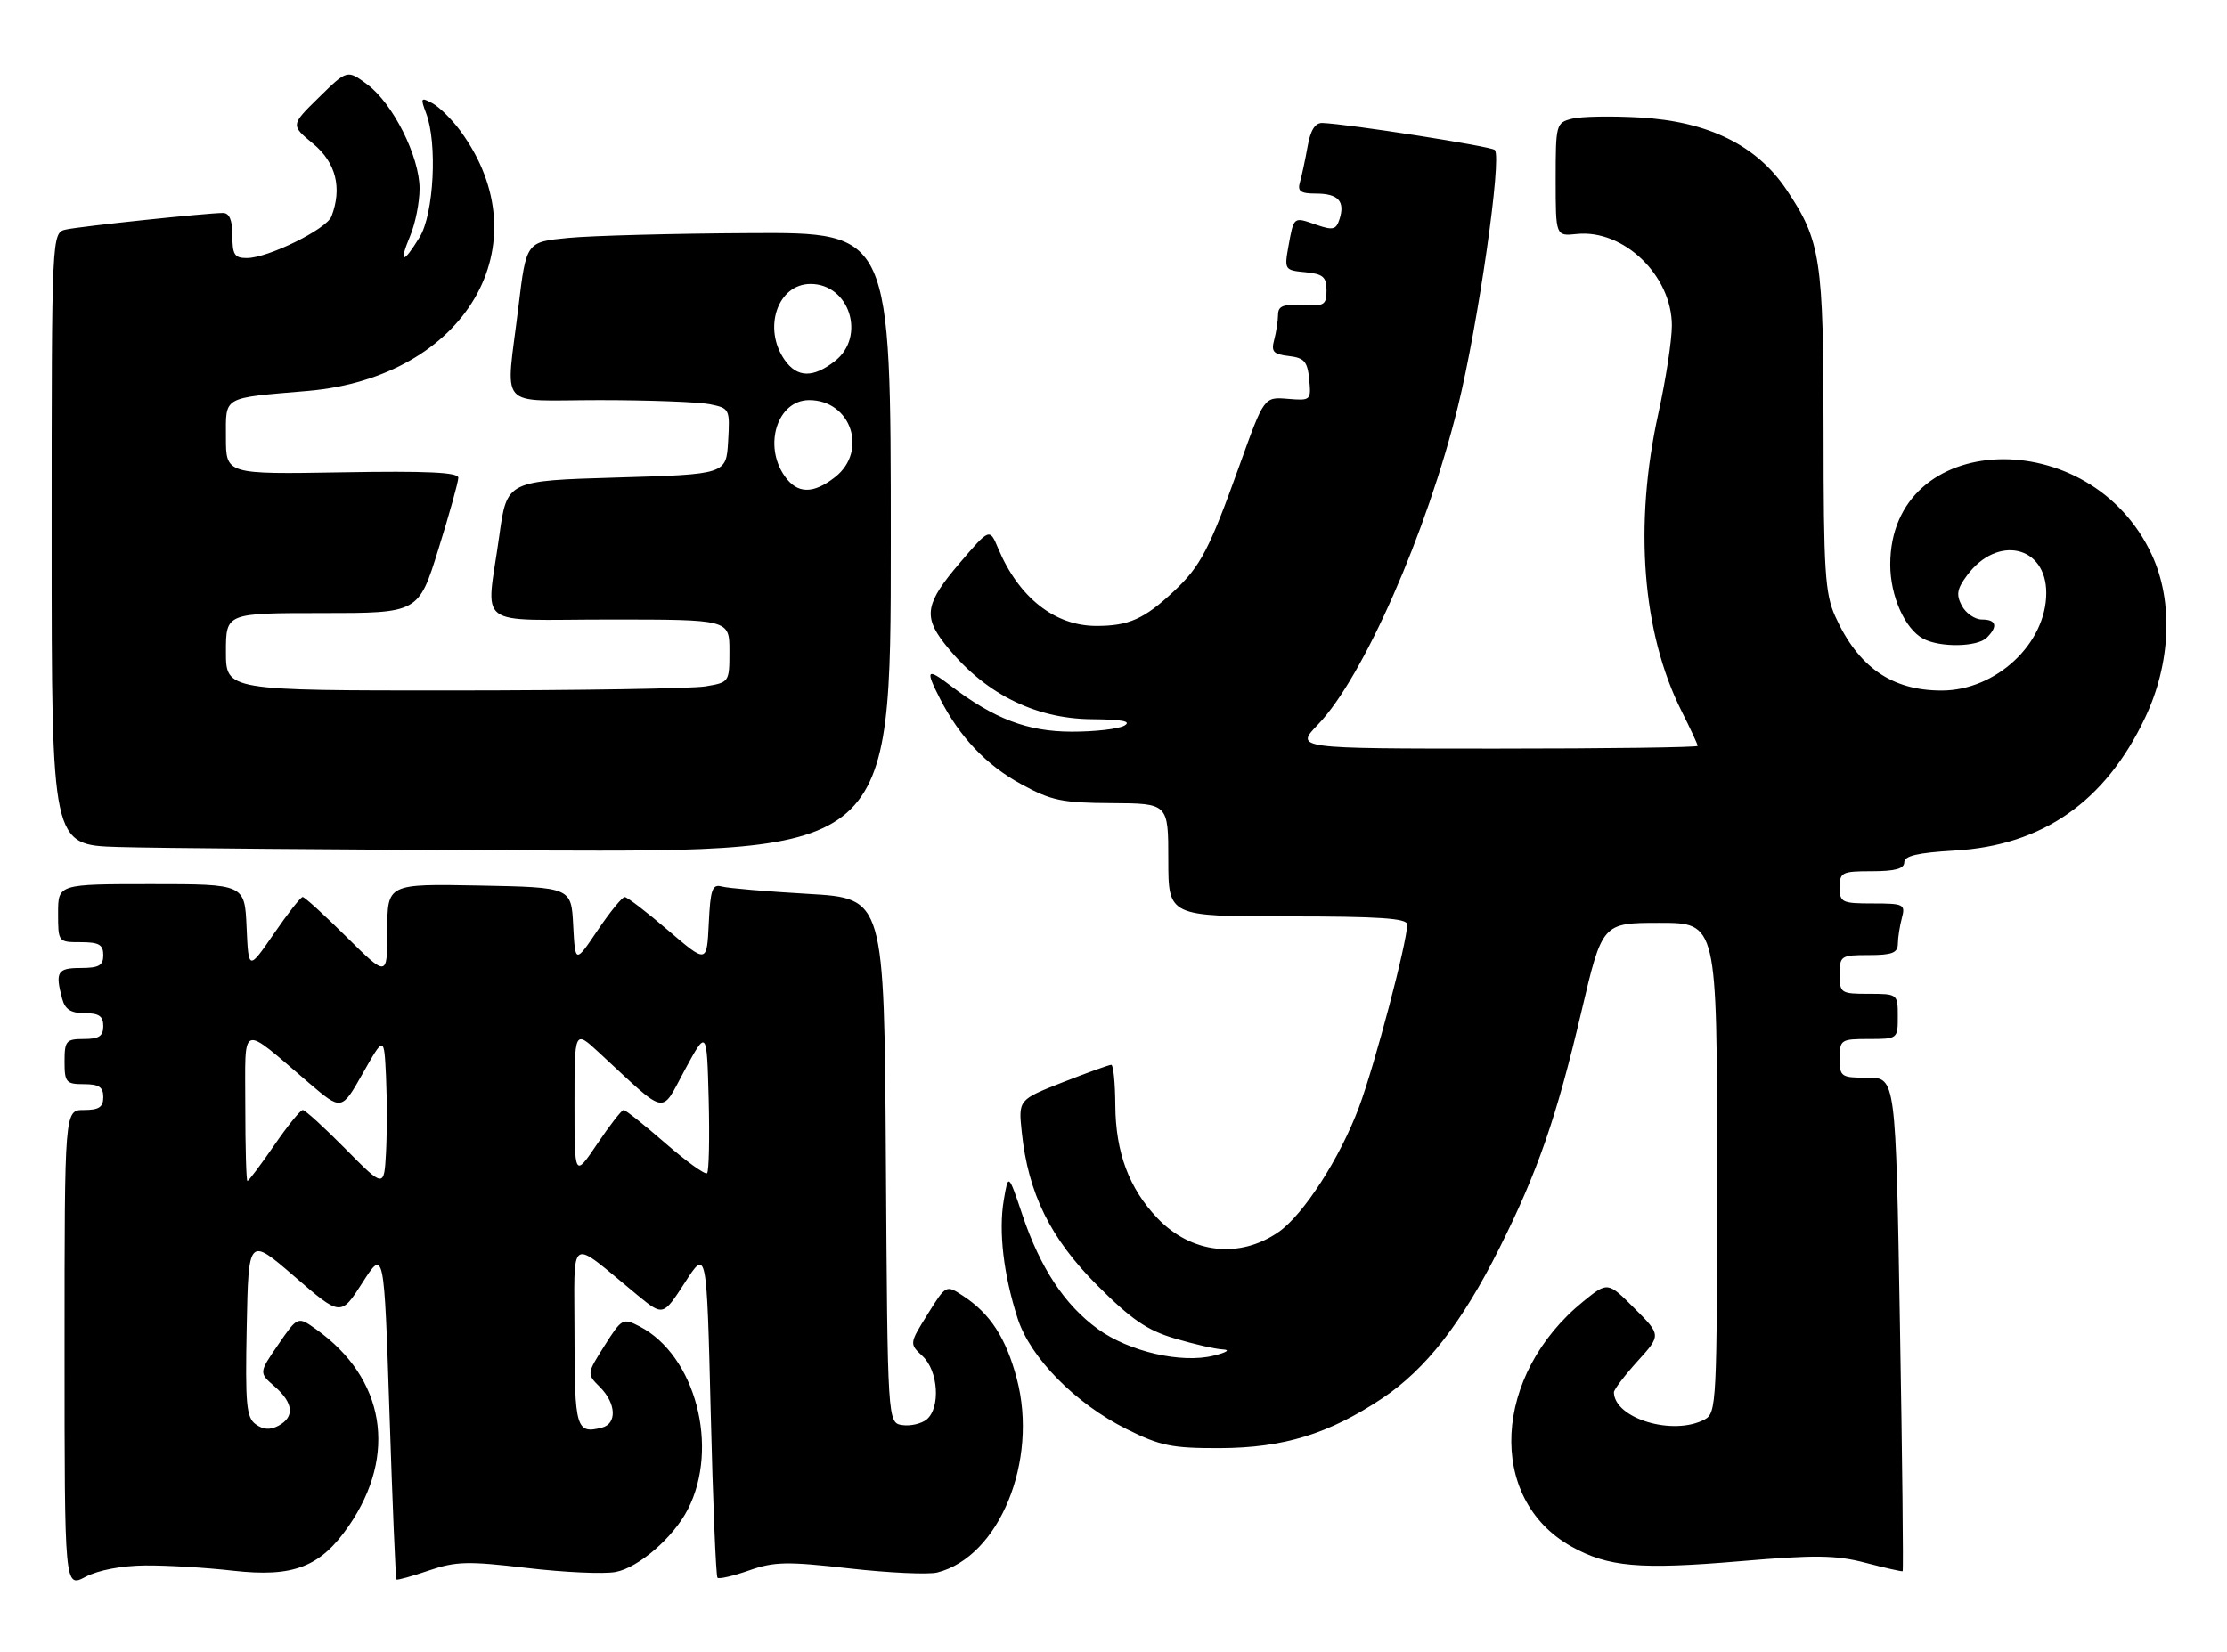 <?xml version="1.0" encoding="UTF-8" standalone="no"?>
<!DOCTYPE svg PUBLIC "-//W3C//DTD SVG 1.1//EN" "http://www.w3.org/Graphics/SVG/1.1/DTD/svg11.dtd" >
<svg xmlns="http://www.w3.org/2000/svg" xmlns:xlink="http://www.w3.org/1999/xlink" version="1.1" viewBox="0 0 345 256">
 <g >
 <path fill="currentColor"
d=" M 22.50 242.58 C 25.80 242.55 31.92 242.91 36.09 243.39 C 45.46 244.45 49.65 242.83 54.05 236.43 C 61.62 225.43 59.65 213.58 48.98 205.99 C 46.13 203.95 46.13 203.95 43.11 208.34 C 40.10 212.72 40.10 212.72 42.55 214.85 C 45.47 217.40 45.68 219.56 43.14 220.93 C 41.84 221.62 40.77 221.55 39.61 220.70 C 38.16 219.65 37.98 217.61 38.22 205.57 C 38.50 191.66 38.50 191.66 45.65 197.83 C 52.79 204.00 52.79 204.00 56.15 198.76 C 59.50 193.53 59.50 193.53 60.34 219.02 C 60.80 233.03 61.28 244.61 61.42 244.75 C 61.55 244.88 63.81 244.26 66.44 243.36 C 70.65 241.93 72.49 241.89 81.65 242.97 C 87.39 243.65 93.56 243.93 95.36 243.59 C 98.91 242.93 104.29 238.27 106.54 233.92 C 111.50 224.32 107.74 210.02 99.09 205.54 C 96.49 204.20 96.33 204.29 93.65 208.52 C 90.89 212.89 90.89 212.89 92.94 214.94 C 95.46 217.46 95.61 220.61 93.25 221.22 C 89.27 222.25 89.00 221.34 89.00 206.79 C 89.00 191.00 87.83 191.72 98.80 200.73 C 102.73 203.95 102.73 203.95 106.11 198.73 C 109.48 193.50 109.48 193.50 110.10 218.77 C 110.44 232.67 110.91 244.24 111.15 244.48 C 111.38 244.72 113.59 244.21 116.04 243.35 C 119.93 241.98 121.92 241.94 131.60 243.04 C 137.71 243.73 143.82 244.01 145.19 243.67 C 154.79 241.26 160.89 226.39 157.52 213.64 C 155.85 207.33 153.41 203.56 149.20 200.81 C 146.56 199.07 146.56 199.07 143.71 203.64 C 140.86 208.22 140.86 208.22 142.93 210.15 C 145.36 212.42 145.73 218.15 143.56 219.95 C 142.76 220.61 141.07 221.01 139.81 220.83 C 137.50 220.50 137.50 220.50 137.24 179.85 C 136.98 139.20 136.98 139.20 125.24 138.52 C 118.78 138.15 112.73 137.63 111.80 137.37 C 110.35 136.97 110.05 137.82 109.80 143.10 C 109.50 149.30 109.50 149.30 103.50 144.16 C 100.20 141.33 97.17 139.01 96.78 139.01 C 96.38 139.00 94.49 141.32 92.58 144.16 C 89.11 149.31 89.11 149.31 88.80 143.41 C 88.50 137.50 88.50 137.50 74.25 137.22 C 60.00 136.95 60.00 136.95 60.00 144.19 C 60.00 151.44 60.00 151.44 53.72 145.22 C 50.27 141.80 47.20 139.00 46.89 139.00 C 46.58 139.00 44.57 141.56 42.42 144.70 C 38.50 150.39 38.50 150.39 38.20 143.70 C 37.91 137.00 37.91 137.00 23.45 137.00 C 9.00 137.00 9.00 137.00 9.00 141.50 C 9.00 145.98 9.02 146.00 12.50 146.00 C 15.33 146.00 16.00 146.38 16.00 148.00 C 16.00 149.62 15.33 150.00 12.50 150.00 C 8.89 150.00 8.52 150.61 9.63 154.75 C 10.08 156.42 10.97 157.00 13.12 157.00 C 15.33 157.00 16.00 157.46 16.00 159.00 C 16.00 160.56 15.33 161.00 13.00 161.00 C 10.24 161.00 10.00 161.28 10.00 164.50 C 10.00 167.72 10.24 168.00 13.00 168.00 C 15.33 168.00 16.00 168.44 16.00 170.00 C 16.00 171.56 15.33 172.00 13.00 172.00 C 10.00 172.00 10.00 172.00 10.00 209.03 C 10.00 246.05 10.00 246.05 13.25 244.34 C 15.22 243.30 18.86 242.61 22.50 242.58 Z  M 294.33 205.17 C 293.68 167.00 293.68 167.00 289.34 167.00 C 285.18 167.00 285.00 166.87 285.00 164.00 C 285.00 161.11 285.17 161.00 289.50 161.00 C 293.98 161.00 294.00 160.98 294.00 157.50 C 294.00 154.02 293.98 154.00 289.50 154.00 C 285.17 154.00 285.00 153.89 285.00 151.00 C 285.00 148.11 285.17 148.00 289.50 148.00 C 293.11 148.00 294.00 147.66 294.01 146.25 C 294.02 145.29 294.30 143.49 294.63 142.25 C 295.20 140.13 294.93 140.00 290.12 140.00 C 285.33 140.00 285.00 139.84 285.00 137.50 C 285.00 135.17 285.33 135.00 290.00 135.00 C 293.57 135.00 295.00 134.61 295.00 133.63 C 295.00 132.62 297.08 132.14 302.82 131.80 C 316.42 131.02 326.16 124.22 332.32 111.20 C 336.30 102.80 336.70 93.21 333.37 86.00 C 323.88 65.42 292.83 66.55 292.83 87.48 C 292.83 92.36 295.10 97.45 297.94 98.97 C 300.56 100.37 306.33 100.27 307.80 98.80 C 309.55 97.05 309.27 96.00 307.04 96.00 C 305.95 96.00 304.56 95.04 303.93 93.88 C 303.01 92.15 303.16 91.26 304.75 89.13 C 309.42 82.85 317.00 84.55 317.00 91.88 C 317.00 99.73 309.21 107.00 300.80 107.00 C 293.05 107.00 287.86 103.38 284.30 95.49 C 282.73 92.00 282.50 88.43 282.50 67.00 C 282.49 40.10 282.07 37.30 276.74 29.37 C 272.13 22.51 264.64 18.82 254.05 18.21 C 249.69 17.96 244.98 18.04 243.57 18.39 C 241.06 19.02 241.00 19.23 241.00 27.82 C 241.00 36.60 241.00 36.60 244.25 36.26 C 251.51 35.49 259.00 42.70 259.00 50.44 C 259.00 52.73 258.06 58.85 256.91 64.05 C 253.09 81.32 254.40 98.04 260.51 110.21 C 261.88 112.94 263.00 115.35 263.00 115.58 C 263.00 115.81 248.96 116.00 231.80 116.00 C 200.59 116.00 200.59 116.00 204.20 112.25 C 211.18 104.98 221.06 82.52 225.86 62.98 C 229.00 50.20 232.71 24.38 231.57 23.24 C 231.00 22.67 208.88 19.21 204.86 19.06 C 203.73 19.02 203.01 20.17 202.56 22.75 C 202.19 24.81 201.66 27.29 201.38 28.25 C 200.97 29.64 201.48 30.00 203.87 30.00 C 207.31 30.00 208.40 31.18 207.52 33.94 C 206.99 35.61 206.51 35.72 203.90 34.82 C 200.35 33.58 200.45 33.50 199.60 38.18 C 198.95 41.78 199.02 41.88 202.22 42.18 C 204.97 42.45 205.50 42.91 205.50 45.00 C 205.50 47.26 205.14 47.48 201.75 47.28 C 198.79 47.11 198.00 47.42 197.99 48.78 C 197.98 49.73 197.71 51.48 197.39 52.67 C 196.90 54.49 197.27 54.90 199.65 55.17 C 202.06 55.45 202.55 56.01 202.82 58.80 C 203.13 62.04 203.06 62.10 199.48 61.80 C 195.83 61.50 195.83 61.50 192.05 72.03 C 187.35 85.14 186.02 87.71 181.84 91.63 C 177.26 95.93 174.85 97.00 169.82 96.99 C 163.39 96.98 157.83 92.59 154.63 84.98 C 153.31 81.82 153.31 81.82 148.65 87.27 C 143.42 93.39 143.02 95.46 146.24 99.62 C 152.20 107.29 160.14 111.39 169.17 111.45 C 173.91 111.49 175.36 111.78 174.17 112.45 C 173.25 112.97 169.57 113.39 166.00 113.38 C 159.17 113.36 154.04 111.41 147.25 106.24 C 143.57 103.43 143.31 103.76 145.64 108.30 C 148.66 114.20 152.81 118.58 158.18 121.50 C 162.87 124.07 164.53 124.41 172.24 124.45 C 180.99 124.50 180.99 124.50 180.99 133.25 C 181.00 142.00 181.00 142.00 199.50 142.00 C 213.63 142.00 218.00 142.29 218.00 143.25 C 218.00 145.98 212.97 165.05 210.53 171.57 C 207.59 179.44 201.95 188.20 198.10 190.89 C 192.05 195.11 184.56 194.27 179.31 188.77 C 174.91 184.17 172.82 178.56 172.78 171.25 C 172.76 167.81 172.48 165.00 172.15 165.00 C 171.82 165.00 168.45 166.22 164.66 167.70 C 157.76 170.41 157.76 170.41 158.29 175.45 C 159.29 184.94 162.71 191.89 169.96 199.15 C 175.25 204.45 177.69 206.13 181.98 207.40 C 184.94 208.28 188.29 209.05 189.43 209.10 C 190.65 209.16 190.07 209.56 188.00 210.07 C 183.02 211.31 174.92 209.45 170.09 205.95 C 164.95 202.23 161.16 196.50 158.39 188.27 C 156.21 181.80 156.21 181.80 155.50 185.98 C 154.68 190.84 155.46 197.50 157.65 204.30 C 159.62 210.41 166.59 217.49 174.55 221.46 C 179.77 224.06 181.55 224.42 189.00 224.40 C 198.84 224.36 205.85 222.21 214.18 216.65 C 220.87 212.18 226.47 205.00 232.24 193.50 C 238.23 181.54 241.10 173.25 244.99 156.75 C 248.22 143.00 248.22 143.00 257.11 143.00 C 266.00 143.00 266.00 143.00 266.00 180.96 C 266.00 217.48 265.93 218.97 264.07 219.96 C 259.22 222.56 250.10 219.82 250.02 215.75 C 250.01 215.34 251.65 213.18 253.67 210.94 C 257.35 206.88 257.35 206.88 253.21 202.74 C 249.07 198.60 249.07 198.60 245.33 201.62 C 231.24 213.03 230.26 232.25 243.41 239.63 C 249.09 242.82 253.98 243.25 269.50 241.93 C 281.24 240.93 284.39 240.97 289.00 242.17 C 292.02 242.96 294.61 243.54 294.75 243.47 C 294.88 243.40 294.70 226.16 294.33 205.17 Z  M 138.00 84.00 C 138.00 36.00 138.00 36.00 116.25 36.12 C 104.29 36.18 91.58 36.52 88.01 36.87 C 81.53 37.50 81.53 37.50 80.32 47.50 C 78.35 63.81 76.78 62.00 92.87 62.00 C 100.51 62.00 108.18 62.29 109.92 62.63 C 113.04 63.26 113.09 63.36 112.80 68.38 C 112.50 73.50 112.50 73.50 95.52 74.00 C 78.53 74.50 78.53 74.50 77.35 83.00 C 75.32 97.66 73.14 96.00 94.50 96.00 C 113.00 96.00 113.00 96.00 113.00 100.87 C 113.00 105.72 112.99 105.74 109.25 106.36 C 107.19 106.70 89.64 106.98 70.25 106.99 C 35.00 107.00 35.00 107.00 35.00 101.00 C 35.00 95.00 35.00 95.00 49.92 95.00 C 64.84 95.00 64.84 95.00 67.92 85.09 C 69.62 79.65 71.00 74.67 71.00 74.03 C 71.00 73.19 66.14 72.96 53.00 73.19 C 35.00 73.50 35.00 73.50 35.00 67.80 C 35.00 61.33 34.30 61.72 47.64 60.58 C 72.15 58.48 84.25 37.87 71.30 20.26 C 69.99 18.48 68.04 16.56 66.97 15.99 C 65.19 15.03 65.11 15.16 66.01 17.54 C 67.79 22.20 67.21 33.14 65.01 36.75 C 62.42 41.00 61.73 40.89 63.55 36.53 C 64.35 34.62 65.00 31.34 65.00 29.23 C 65.00 24.26 60.86 16.01 56.90 13.09 C 53.79 10.79 53.79 10.79 49.41 15.09 C 45.02 19.39 45.02 19.39 48.51 22.27 C 52.04 25.18 53.04 29.13 51.35 33.53 C 50.59 35.51 41.53 39.98 38.25 39.99 C 36.34 40.00 36.00 39.47 36.00 36.50 C 36.00 34.10 35.54 33.00 34.54 33.00 C 32.08 33.00 12.64 35.05 10.25 35.56 C 8.00 36.04 8.00 36.04 8.00 83.48 C 8.00 130.93 8.00 130.93 18.25 131.25 C 23.89 131.43 53.14 131.67 83.25 131.79 C 138.00 132.00 138.00 132.00 138.00 84.00 Z  M 53.53 178.04 C 50.25 174.72 47.27 172.00 46.90 172.00 C 46.54 172.00 44.54 174.47 42.46 177.50 C 40.37 180.53 38.52 183.00 38.33 183.00 C 38.15 183.00 38.00 177.79 38.00 171.42 C 38.00 158.24 37.05 158.59 47.86 167.81 C 52.92 172.12 52.92 172.12 56.21 166.31 C 59.50 160.50 59.50 160.50 59.80 166.79 C 59.96 170.25 59.96 175.55 59.80 178.58 C 59.50 184.08 59.50 184.08 53.53 178.04 Z  M 89.00 171.03 C 89.00 159.59 89.00 159.59 92.75 163.06 C 103.60 173.10 102.27 172.83 106.09 165.79 C 109.50 159.50 109.50 159.50 109.79 170.38 C 109.94 176.37 109.83 181.50 109.54 181.79 C 109.25 182.08 106.35 179.99 103.09 177.16 C 99.83 174.32 96.91 172.00 96.61 172.00 C 96.30 172.00 94.47 174.36 92.53 177.24 C 89.00 182.47 89.00 182.47 89.00 171.03 Z  M 121.56 73.78 C 118.20 68.99 120.45 62.00 125.35 62.00 C 131.85 62.00 134.50 69.89 129.37 73.93 C 125.97 76.60 123.50 76.55 121.56 73.78 Z  M 121.56 55.78 C 118.12 50.87 120.47 44.00 125.57 44.00 C 131.61 44.00 134.19 52.13 129.37 55.93 C 125.97 58.60 123.50 58.55 121.56 55.78 Z "/>
</g>
</svg>